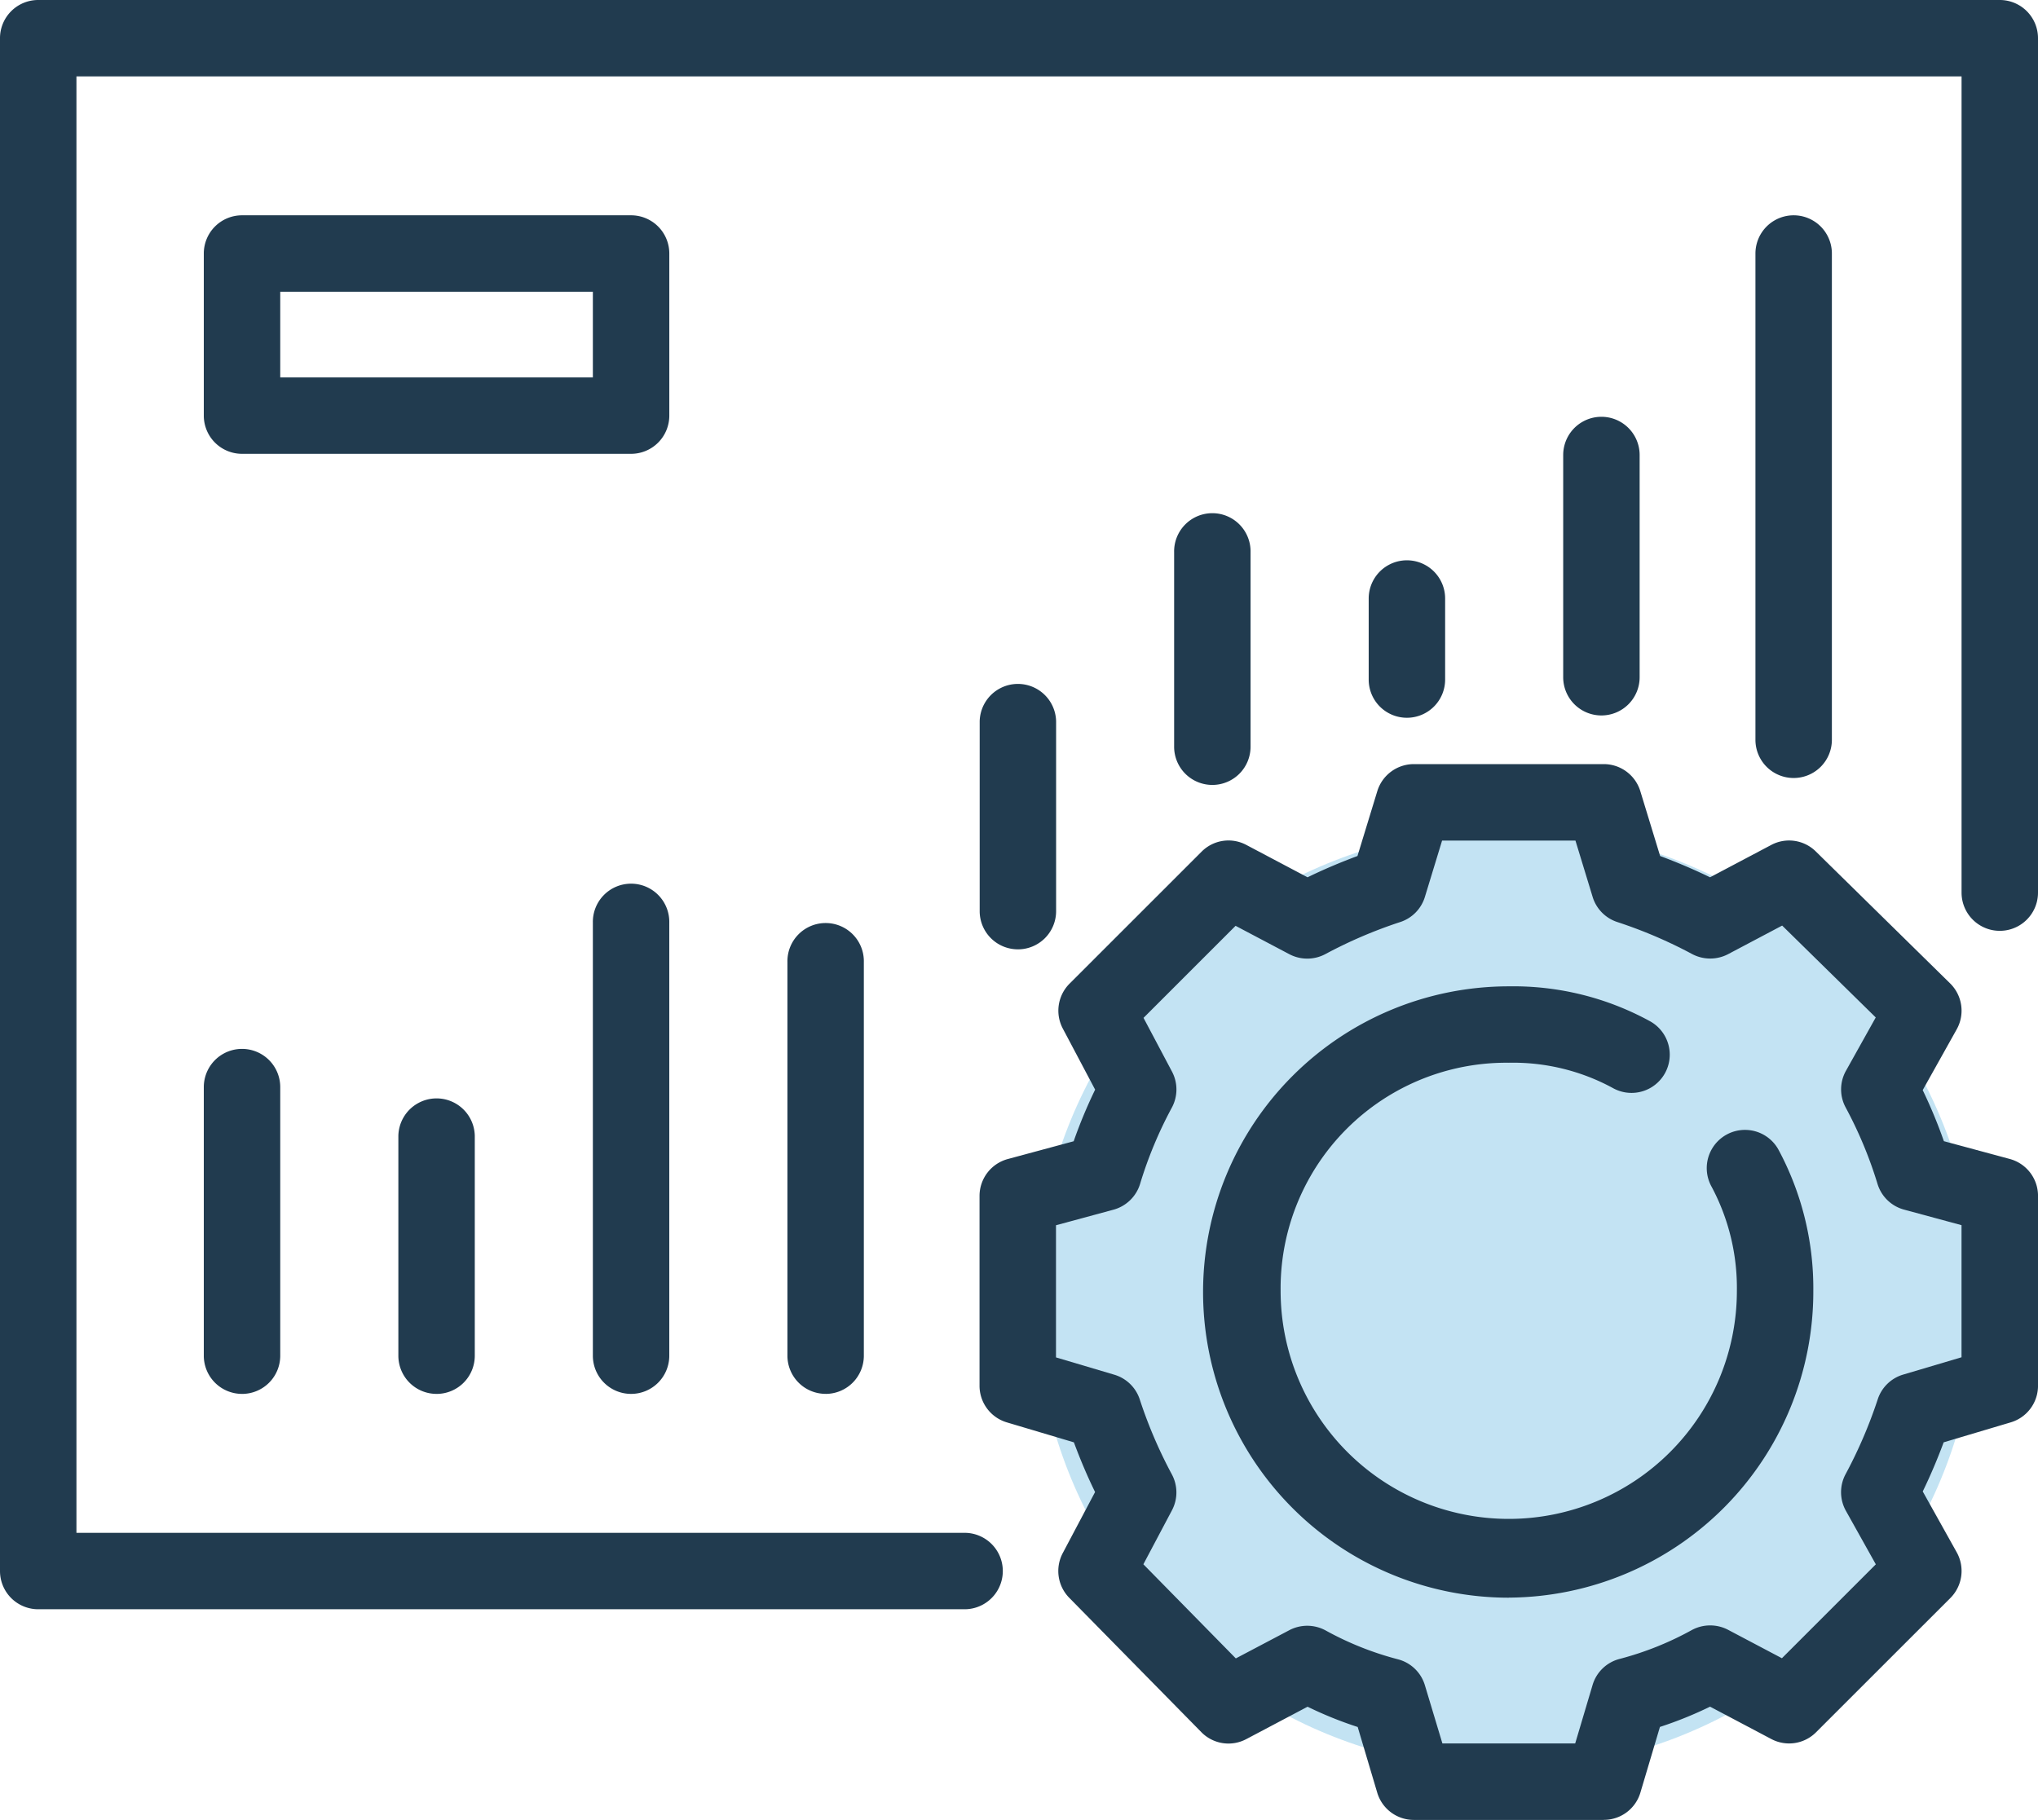 <svg xmlns="http://www.w3.org/2000/svg" xmlns:xlink="http://www.w3.org/1999/xlink" width="108.248" height="96.683" viewBox="0 0 108.248 96.683">
  <defs>
    <clipPath id="clip-path">
      <rect id="Rectangle_140155" data-name="Rectangle 140155" width="108.248" height="96.683" fill="none"/>
    </clipPath>
  </defs>
  <g id="Group_45483" data-name="Group 45483" transform="translate(-202 -4231)">
    <circle id="Ellipse_49" data-name="Ellipse 49" cx="25" cy="25" r="25" transform="translate(257 4275)" fill="#1893d2" opacity="0.26"/>
    <g id="Group_45415" data-name="Group 45415" transform="translate(202 4231)">
      <g id="Group_45414" data-name="Group 45414" clip-path="url(#clip-path)">
        <path id="Path_63403" data-name="Path 63403" d="M125.418,128.071H115.33a2.026,2.026,0,0,1-1.946-1.454l-1.036-3.483a20.449,20.449,0,0,1-2.663-1.077l-3.246,1.716a2.016,2.016,0,0,1-2.4-.369l-7.011-7.132a2.032,2.032,0,0,1-.347-2.374l1.718-3.246c-.407-.83-.782-1.716-1.125-2.64l-3.56-1.06a2.028,2.028,0,0,1-1.452-1.945V94.92a2.028,2.028,0,0,1,1.5-1.958l3.5-.945a26.015,26.015,0,0,1,1.14-2.742l-1.718-3.246a2.032,2.032,0,0,1,.36-2.386l7.011-7.009a2.014,2.014,0,0,1,2.384-.356l3.246,1.716c.833-.407,1.721-.784,2.651-1.131l1.053-3.445a2.032,2.032,0,0,1,1.941-1.437h10.088a2.031,2.031,0,0,1,1.941,1.437l1.053,3.445c.93.347,1.816.725,2.651,1.131l3.246-1.716a2.019,2.019,0,0,1,2.371.343l7.134,7.009a2.033,2.033,0,0,1,.35,2.441L142.358,89.3a26.519,26.519,0,0,1,1.125,2.713l3.5.945a2.027,2.027,0,0,1,1.5,1.958v10.09a2.028,2.028,0,0,1-1.451,1.945l-3.56,1.06c-.341.915-.712,1.788-1.112,2.61l1.805,3.233a2.035,2.035,0,0,1-.337,2.428l-7.134,7.132a2.021,2.021,0,0,1-2.384.356l-3.246-1.716a20.708,20.708,0,0,1-2.663,1.077l-1.036,3.483a2.025,2.025,0,0,1-1.945,1.454m-8.573-4.06H123.9l.922-3.1a2.024,2.024,0,0,1,1.453-1.394,16.6,16.6,0,0,0,3.827-1.534,2.053,2.053,0,0,1,1.92-.008l2.858,1.509,4.988-4.988-1.587-2.839a2.03,2.03,0,0,1-.013-1.962,24.766,24.766,0,0,0,1.706-3.979,2.025,2.025,0,0,1,1.346-1.3l3.1-.92V96.475l-3.051-.826a2.025,2.025,0,0,1-1.409-1.36,22.192,22.192,0,0,0-1.688-4.056,2.024,2.024,0,0,1,.011-1.962l1.581-2.831-4.971-4.881-2.869,1.517a2.053,2.053,0,0,1-1.92-.008,24.653,24.653,0,0,0-3.977-1.7,2.026,2.026,0,0,1-1.3-1.331l-.913-2.992h-7.084l-.913,2.992a2.025,2.025,0,0,1-1.3,1.331,24.55,24.55,0,0,0-3.975,1.7,2.045,2.045,0,0,1-1.922.013l-2.858-1.509-4.89,4.89,1.513,2.856a2.031,2.031,0,0,1-.015,1.924,21.867,21.867,0,0,0-1.684,4.051,2.035,2.035,0,0,1-1.412,1.36l-3.051.826V103.5l3.1.92a2.025,2.025,0,0,1,1.347,1.306,24.532,24.532,0,0,0,1.7,3.975,2.027,2.027,0,0,1,.013,1.92l-1.519,2.869,4.91,5,2.845-1.5a2.045,2.045,0,0,1,1.922.013,16.586,16.586,0,0,0,3.825,1.53,2.026,2.026,0,0,1,1.454,1.394Z" transform="translate(-40.234 -31.388)" fill="#213b4f"/>
        <path id="Path_63404" data-name="Path 63404" d="M129.6,125.395a16.239,16.239,0,0,1,0-32.478,15.1,15.1,0,0,1,7.518,1.864,2.03,2.03,0,0,1-2,3.534,11.091,11.091,0,0,0-5.522-1.339,11.988,11.988,0,0,0-12.116,12.116,12.117,12.117,0,1,0,24.234,0,11.42,11.42,0,0,0-1.339-5.522,2.03,2.03,0,0,1,3.539-1.992,15.557,15.557,0,0,1,1.86,7.513,16.259,16.259,0,0,1-16.177,16.3" transform="translate(-49.46 -40.518)" fill="#213b4f"/>
        <path id="Path_63405" data-name="Path 63405" d="M51.234,85.491H2.03A2.029,2.029,0,0,1,0,83.462V2.03A2.029,2.029,0,0,1,2.03,0H106.218a2.029,2.029,0,0,1,2.03,2.03V47.42a2.03,2.03,0,0,1-4.06,0V4.06H4.06V81.431H51.234a2.03,2.03,0,0,1,0,4.06" fill="#213b4f"/>
        <path id="Path_63406" data-name="Path 63406" d="M76.194,112a2.028,2.028,0,0,1-2.03-2.03V89.063a2.03,2.03,0,1,1,4.059,0v20.909a2.028,2.028,0,0,1-2.03,2.03" transform="translate(-32.34 -37.952)" fill="#213b4f"/>
        <path id="Path_63407" data-name="Path 63407" d="M94.3,78.492a2.028,2.028,0,0,1-2.03-2.03V66.377a2.03,2.03,0,0,1,4.059,0V76.463a2.028,2.028,0,0,1-2.03,2.03" transform="translate(-40.234 -28.059)" fill="#213b4f"/>
        <path id="Path_63408" data-name="Path 63408" d="M112.617,62.815a2.028,2.028,0,0,1-2.03-2.03V50.454a2.03,2.03,0,1,1,4.059,0V60.785a2.028,2.028,0,0,1-2.03,2.03" transform="translate(-48.223 -21.116)" fill="#213b4f"/>
        <path id="Path_63409" data-name="Path 63409" d="M130.941,61.147a2.028,2.028,0,0,1-2.03-2.03V54.812a2.03,2.03,0,1,1,4.06,0v4.305a2.029,2.029,0,0,1-2.03,2.03" transform="translate(-56.213 -23.016)" fill="#213b4f"/>
        <path id="Path_63410" data-name="Path 63410" d="M149.261,55.13a2.029,2.029,0,0,1-2.03-2.03V41.294a2.03,2.03,0,0,1,4.06,0V53.1a2.029,2.029,0,0,1-2.03,2.03" transform="translate(-64.202 -17.122)" fill="#213b4f"/>
        <path id="Path_63411" data-name="Path 63411" d="M167.368,50.175a2.028,2.028,0,0,1-2.03-2.03V22.312a2.03,2.03,0,0,1,4.06,0V48.145a2.029,2.029,0,0,1-2.03,2.03" transform="translate(-72.098 -8.844)" fill="#213b4f"/>
        <path id="Path_63412" data-name="Path 63412" d="M57.87,110.383a2.028,2.028,0,0,1-2.03-2.03v-23a2.03,2.03,0,1,1,4.059,0v23a2.028,2.028,0,0,1-2.03,2.03" transform="translate(-24.35 -36.333)" fill="#213b4f"/>
        <path id="Path_63413" data-name="Path 63413" d="M39.55,119.135a2.028,2.028,0,0,1-2.03-2.03V105.422a2.03,2.03,0,0,1,4.059,0v11.684a2.028,2.028,0,0,1-2.03,2.03" transform="translate(-16.361 -45.085)" fill="#213b4f"/>
        <path id="Path_63414" data-name="Path 63414" d="M21.225,117.136a2.029,2.029,0,0,1-2.03-2.03V100.838a2.03,2.03,0,0,1,4.06,0v14.269a2.028,2.028,0,0,1-2.03,2.03" transform="translate(-8.37 -43.086)" fill="#213b4f"/>
        <path id="Path_63415" data-name="Path 63415" d="M41.891,32.953H21.226a2.029,2.029,0,0,1-2.03-2.03V22.312a2.029,2.029,0,0,1,2.03-2.03H41.891a2.029,2.029,0,0,1,2.03,2.03v8.611a2.029,2.029,0,0,1-2.03,2.03m-18.635-4.06H39.861V24.341H23.256Z" transform="translate(-8.371 -8.844)" fill="#213b4f"/>
      </g>
    </g>
  </g>
</svg>
